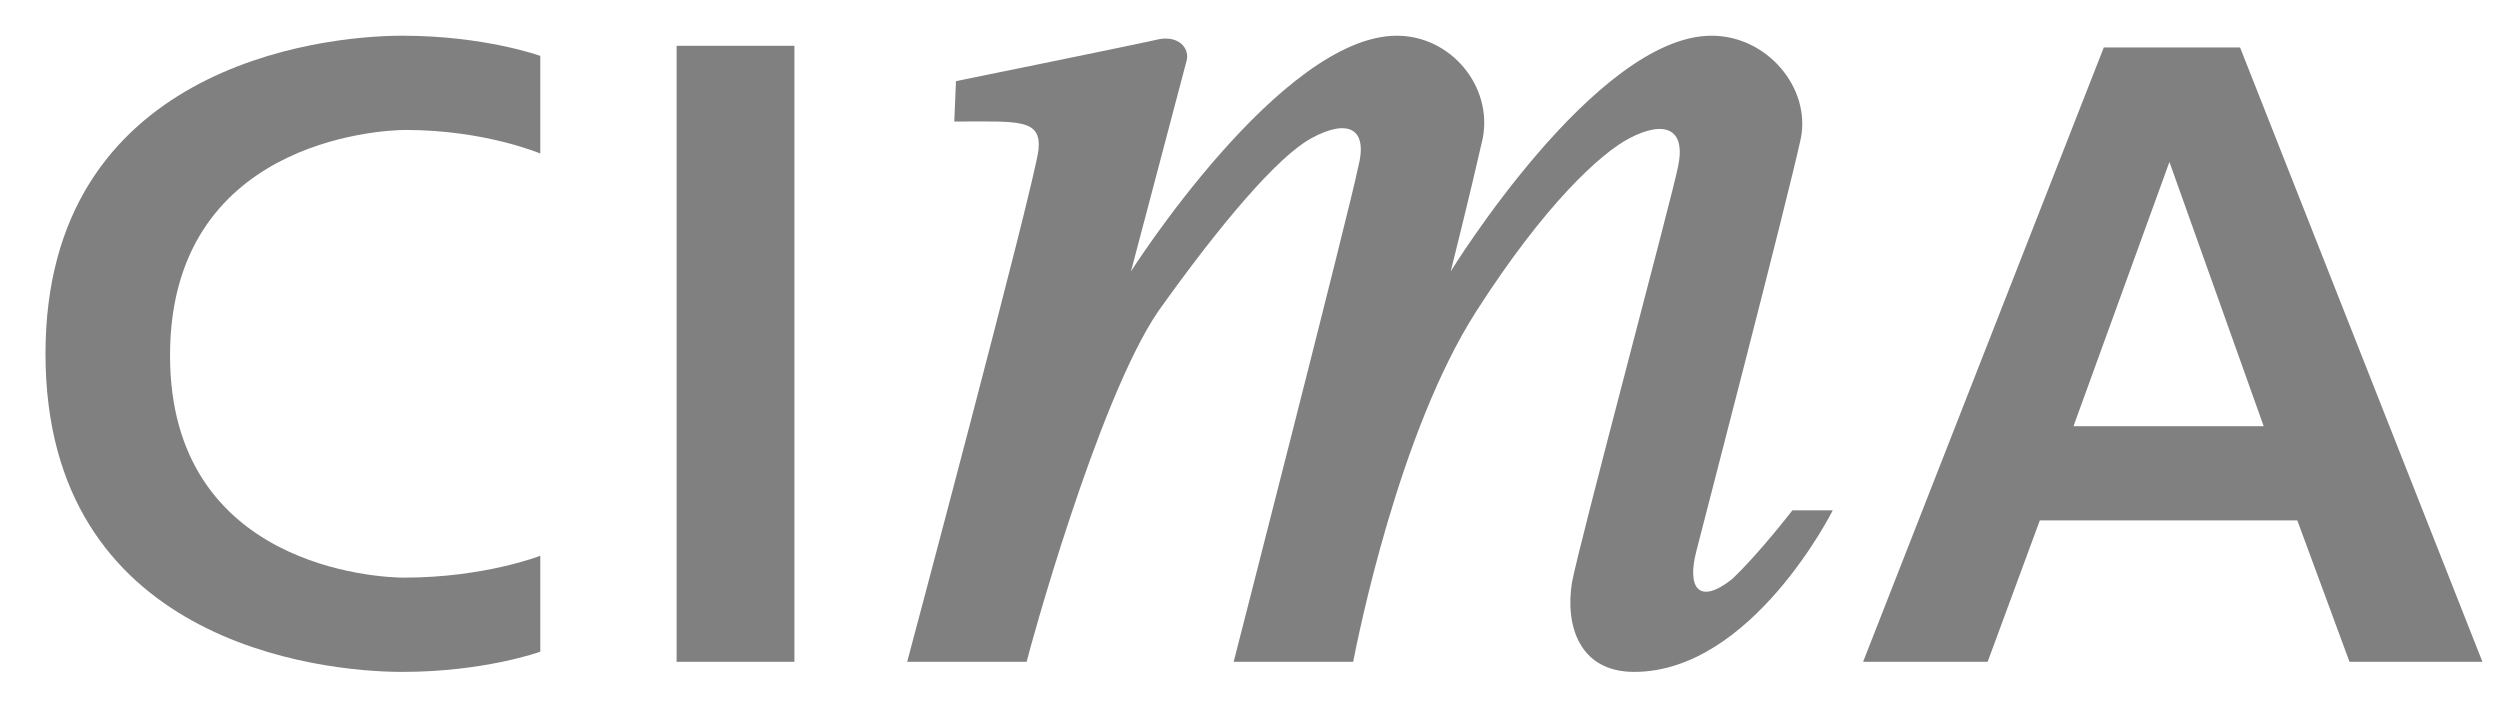 <?xml version="1.0" encoding="UTF-8" standalone="no"?>
<svg
   xmlns:dc="http://purl.org/dc/elements/1.1/"
   xmlns:cc="http://creativecommons.org/ns#"
   xmlns:rdf="http://www.w3.org/1999/02/22-rdf-syntax-ns#"
   xmlns:svg="http://www.w3.org/2000/svg"
   xmlns="http://www.w3.org/2000/svg"
   xmlns:sodipodi="http://sodipodi.sourceforge.net/DTD/sodipodi-0.dtd"
   xmlns:inkscape="http://www.inkscape.org/namespaces/inkscape"
   inkscape:version="1.0 (4035a4fb49, 2020-05-01)"
   sodipodi:docname="cima-3.svg"
   id="svg12"
   version="1.1"
   viewBox="0 0 26.986 7.71"
   height="100"
   width="350">
  <defs
     id="defs16" />
  <sodipodi:namedview
     inkscape:current-layer="svg12"
     inkscape:window-maximized="1"
     inkscape:window-y="304"
     inkscape:window-x="-8"
     inkscape:cy="143.7204"
     inkscape:cx="349.0468"
     inkscape:zoom="0.8608"
     showgrid="false"
     id="namedview14"
     inkscape:window-height="705"
     inkscape:window-width="1366"
     inkscape:pageshadow="2"
     inkscape:pageopacity="0"
     guidetolerance="10"
     gridtolerance="10"
     objecttolerance="10"
     borderopacity="1"
     bordercolor="#666666"
     pagecolor="#ffffff" />
  <g
     transform="matrix(0.145,0,0,0.145,-0.331,-10.156)"
     id="g850">
    <path
       style="clip-rule:evenodd;fill:#808080;fill-rule:evenodd"
       id="path4"
       d="m 52.652,119.307 h 8.77 V 73.45 h -8.77 z m 124.537,0 h 9.896 L 169.044,73.576 h -10.148 l -17.916,45.731 h 9.271 l 3.885,-10.525 h 19.168 z m -20.546,-17.541 7.141,-19.67 7.016,19.67 z"
       fill="#27225b" />
    <path
       style="clip-rule:evenodd;fill:#808080;fill-rule:evenodd"
       id="path6"
       fill="#8b274c"
       d="m 69.817,119.307 c 0,0 9.396,-35.207 9.772,-38.088 0.25,-2.381 -1.503,-2.13 -6.265,-2.13 l 0.125,-3.007 c 0,0 14.158,-2.882 15.16,-3.132 1.503,-0.25 2.255,0.751 2.004,1.629 -0.501,1.879 -4.135,15.661 -4.135,15.661 0,0 11.151,-17.541 19.795,-17.541 4.01,0 7.143,3.759 6.391,7.643 -0.877,3.884 -2.381,9.898 -2.381,9.898 0,0 10.775,-17.541 19.42,-17.541 4.135,0 7.391,3.884 6.641,7.643 -1.002,4.636 -7.518,29.694 -7.77,30.696 -0.75,2.881 0.252,4.01 2.633,2.129 2.004,-1.879 4.51,-5.137 4.51,-5.137 h 3.006 c 0,0 -6.014,12.029 -14.783,12.029 -4.135,0 -5.137,-3.51 -4.635,-6.641 0.5,-2.758 7.516,-28.942 7.893,-30.947 0.627,-2.882 -1.002,-3.508 -3.633,-2.13 -2.131,1.127 -6.266,4.886 -11.402,12.904 -5.764,9.02 -8.77,24.18 -9.146,26.061 h -8.895 c 0,0 8.645,-33.704 9.272,-36.835 0.752,-2.882 -0.752,-3.634 -3.508,-2.13 -2.506,1.378 -6.766,6.39 -11.402,12.904 -4.51,6.641 -9.647,25.434 -9.772,26.061 h -8.895 z" />
    <path
       style="clip-rule:evenodd;fill:#808080;fill-rule:evenodd"
       id="path8"
       fill="#27225b"
       d="m 42.504,111.412 v 7.143 c 0,0 -4.135,1.504 -10.274,1.504 -6.265,0 -26.561,-2.256 -26.561,-23.681 0,-21.299 20.296,-23.679 26.561,-23.679 6.139,0 10.274,1.503 10.274,1.503 v 7.267 c 0,0 -4.135,-1.754 -10.023,-1.754 -2.004,0 -17.54,0.877 -17.54,16.79 0,15.785 15.536,16.537 17.415,16.537 6.014,-0.001 10.148,-1.63 10.148,-1.63 z" />
  </g>
</svg>
